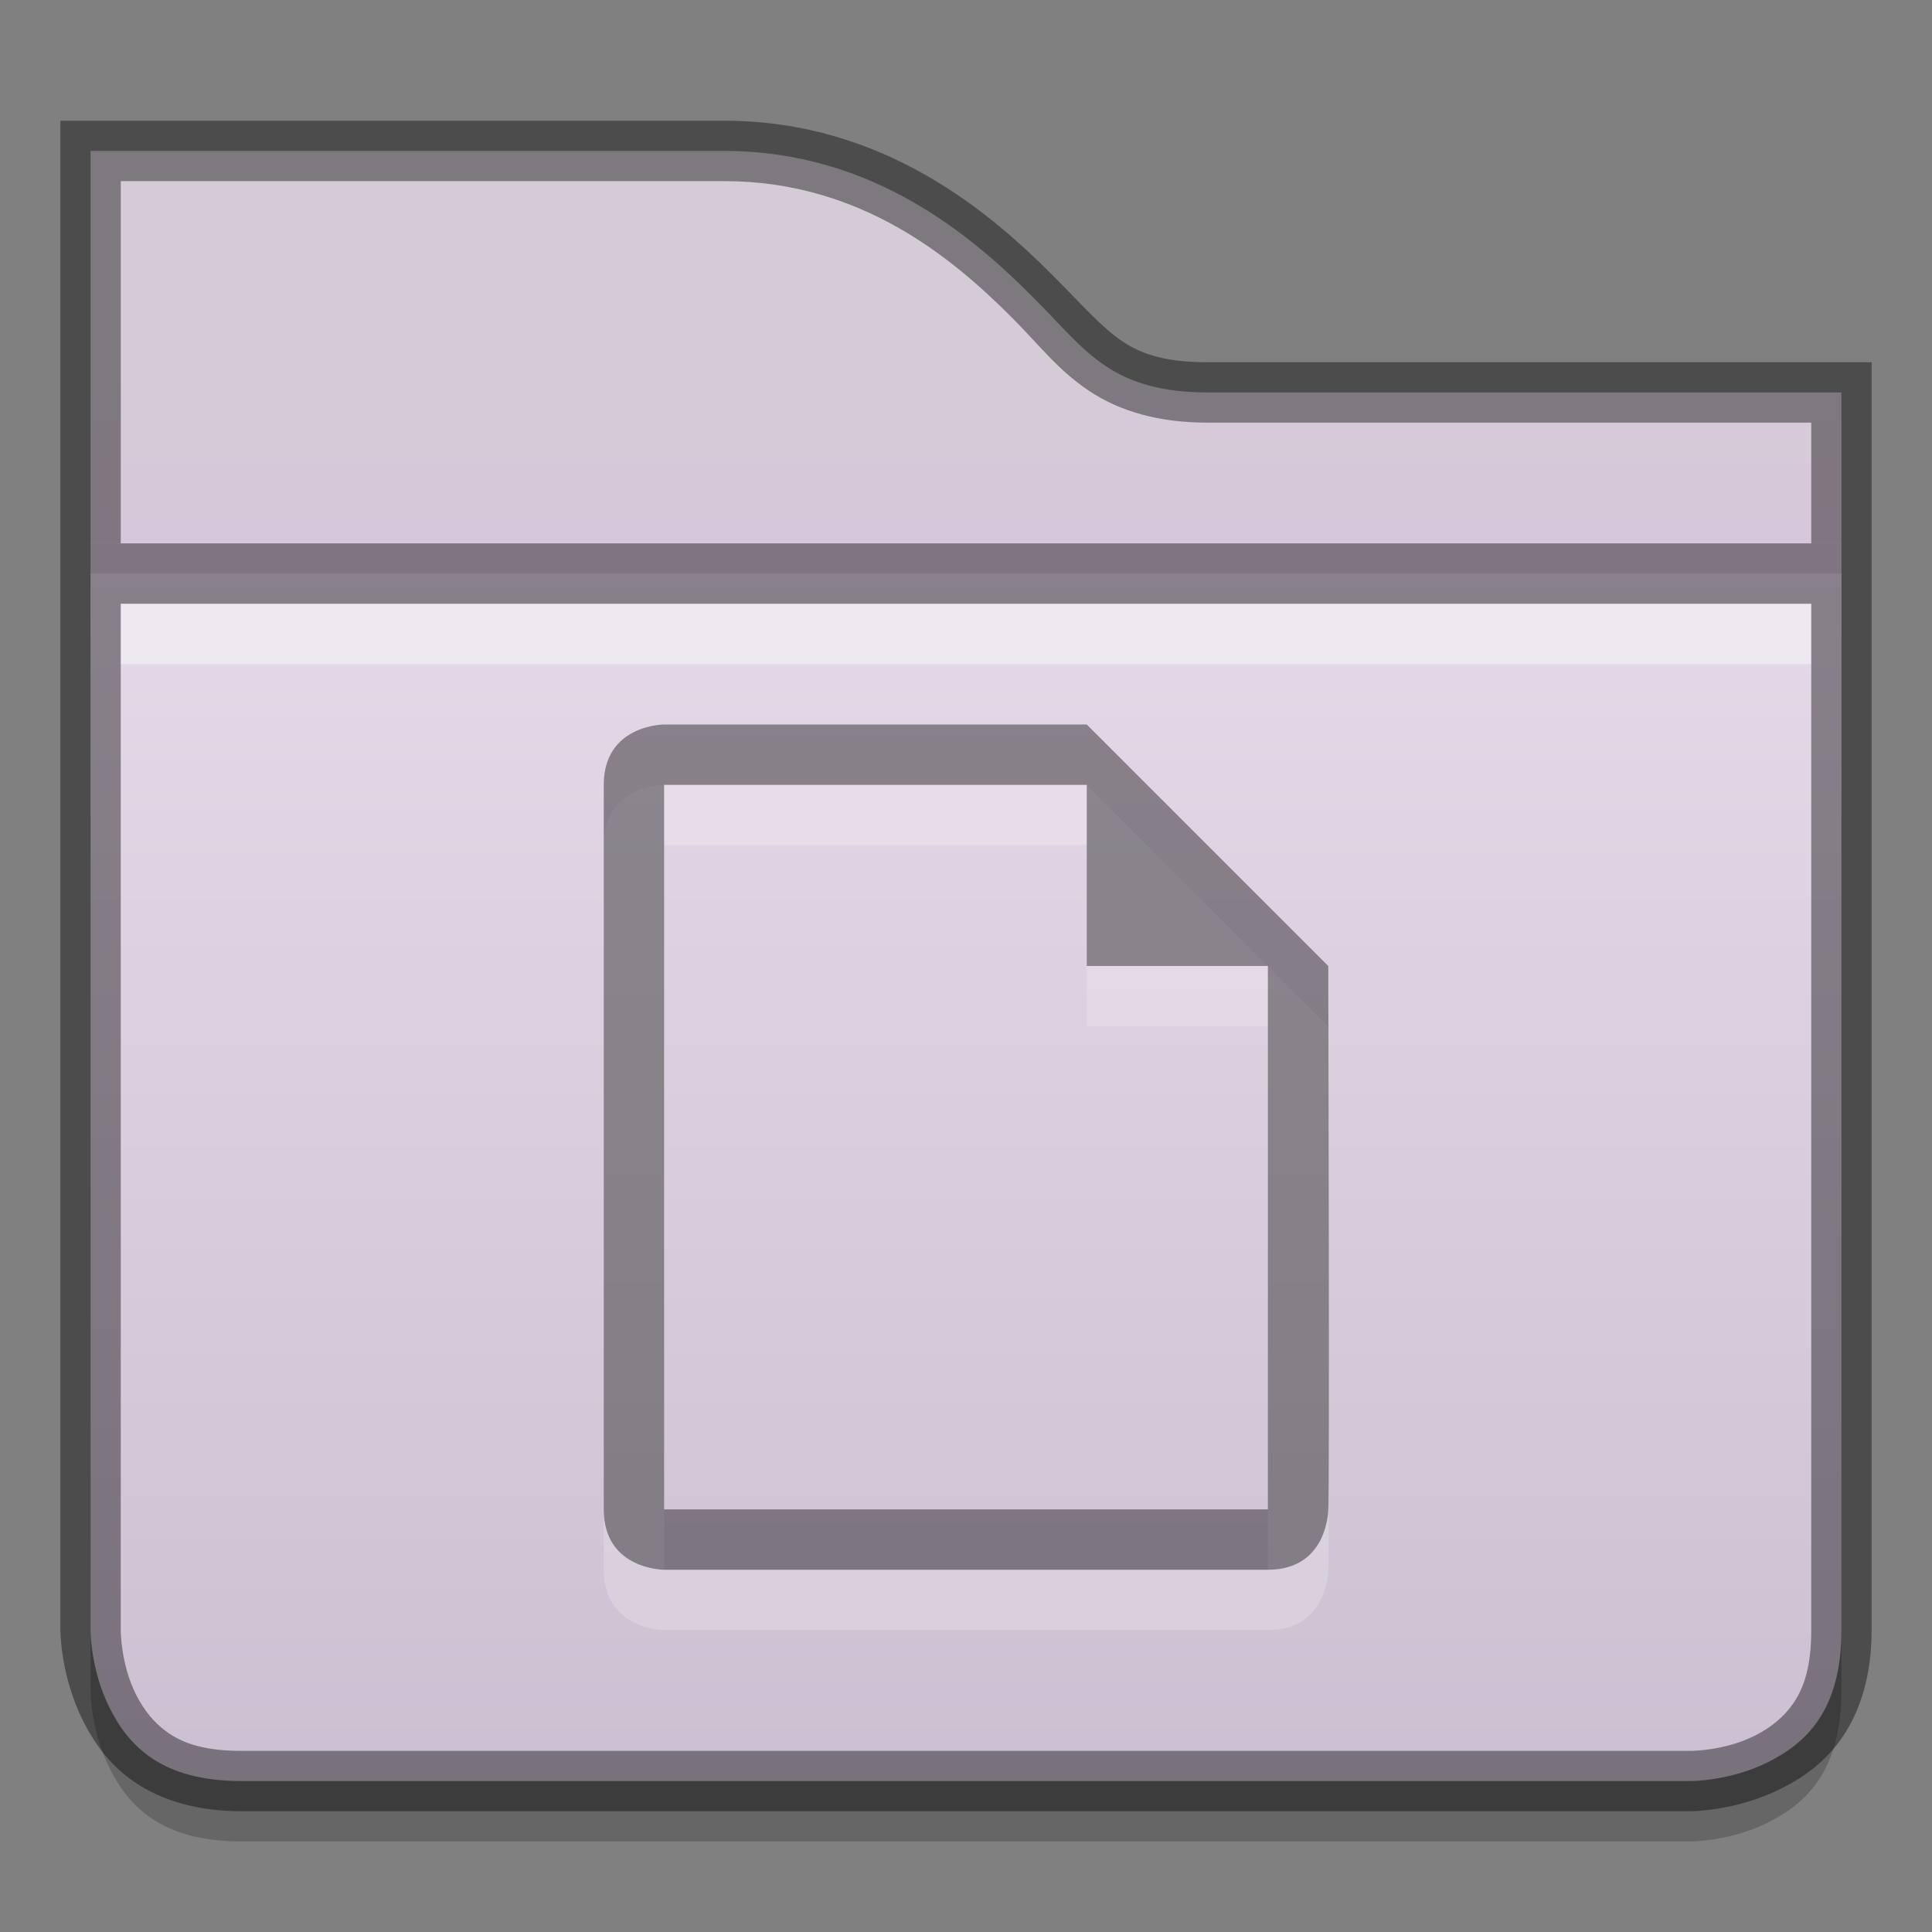 <?xml version="1.0" encoding="UTF-8" standalone="no"?>
<svg xmlns="http://www.w3.org/2000/svg" xmlns:xlink="http://www.w3.org/1999/xlink" xmlns:sodipodi="http://sodipodi.sourceforge.net/DTD/sodipodi-0.dtd" xmlns:inkscape="http://www.inkscape.org/namespaces/inkscape" version="1.1" width="32" height="32">
 <rect width="100%" height="100%" fill="#808080" stroke="none"/>
 <defs id="defs2438">
  <linearGradient x1="46.81" y1="-3.761" x2="22.683" y2="36.569" id="linearGradient2399" xlink:href="#linearGradient4222" gradientUnits="userSpaceOnUse"/>
  <linearGradient id="linearGradient4222">
   <stop id="stop4224" stop-color="#ffffff"/>
   <stop id="stop4226" offset="1" stop-color="#ffffff" stop-opacity="0"/>
  </linearGradient>
  <linearGradient x1="54.57" y1="-14.909" x2="20.825" y2="40.39" id="linearGradient2397" xlink:href="#linearGradient4222" gradientUnits="userSpaceOnUse"/>
  <linearGradient y1="27.631" x2="0" y2="12.5" id="linearGradient2395" xlink:href="#linearGradient5106" gradientUnits="userSpaceOnUse"/>
  <linearGradient id="linearGradient5106">
   <stop id="stop5108" stop-color="#555555"/>
   <stop id="stop5110" offset="1" stop-color="#222222"/>
  </linearGradient>
  <linearGradient y1="27.19" x2="0" y2="12.5" id="linearGradient2393" xlink:href="#linearGradient5106" gradientUnits="userSpaceOnUse"/>
  <linearGradient inkscape:collect="always" xlink:href="#linearGradient5106" id="linearGradient3786" gradientUnits="userSpaceOnUse" y1="27.631" x2="0" y2="12.5" gradientTransform="matrix(1,0,0,-1,-0.985,48)"/>
  <linearGradient inkscape:collect="always" xlink:href="#linearGradient5106" id="linearGradient3789" gradientUnits="userSpaceOnUse" y1="27.19" x2="0" y2="12.5" gradientTransform="matrix(1,0,0,-1,-1,48)"/>
  <clipPath id="clipPath3985">
   <path id="path3987" d="m 309,233 c -0.536,0 -1,0.464 -1,1 l -5e-5,8 -1,0 c -0.328,0 -0.586,0.182 -0.75,0.375 -0.149,0.175 -0.223,0.394 -0.219,0.656 l -0.031,0 0,0.031 c 7.3e-4,0.011 -10e-4,0.019 0,0.031 l 1,26.969 0,0.031 c 0.028,0.297 0.183,0.472 0.344,0.625 0.161,0.153 0.345,0.283 0.656,0.281 l 40,0 c 0.311,10e-4 0.495,-0.129 0.656,-0.281 0.161,-0.153 0.316,-0.329 0.344,-0.625 l 0,-0.031 1,-26.969 0,-0.031 c 10e-4,-0.013 -6.9e-4,-0.019 0,-0.031 0.018,-0.322 -0.121,-0.518 -0.281,-0.688 -0.167,-0.176 -0.383,-0.345 -0.719,-0.344 l -1,0 5e-5,-4 c 1e-5,-0.536 -0.464,-1 -1,-1 l -15,0 c -1.989,0 -3.002,-1.002 -4,-2 -0.998,-0.998 -2.013,-2 -4,-2 l -15,0 z"/>
  </clipPath>
  <linearGradient inkscape:collect="always" xlink:href="#linearGradient4222" id="linearGradient3991" gradientUnits="userSpaceOnUse" y1="243" x2="0" y2="255"/>
  <clipPath id="clipPath3995">
   <path d="m 306,242.093 1,27 c 0.046,0.492 0.506,0.908 1,0.906 l 40,0 c 0.494,0.002 0.954,-0.415 1,-0.906 l 1,-27 c 0.052,-0.554 -0.444,-1.096 -1,-1.094 l -42,0 c -0.609,0 -1.051,0.57 -1,1.094 z" id="path3997"/>
  </clipPath>
  <linearGradient id="linearGradient4968">
   <stop id="stop4970" stop-color="#f1e6f4"/>
   <stop offset="1" id="stop4972" stop-color="#c9bcce"/>
  </linearGradient>
  <linearGradient id="linearGradient11359">
   <stop id="stop11361" stop-color="#d5cbd7"/>
   <stop offset="1" id="stop11363" stop-color="#d9bfdf"/>
  </linearGradient>
  <linearGradient inkscape:collect="always" xlink:href="#linearGradient4222" id="linearGradient3793" gradientUnits="userSpaceOnUse" y1="248" x2="0" y2="268"/>
  <clipPath id="clipPath11991">
   <path d="m 433,42 0,2 0,5 0,5 0,14 c 0,0 4e-5,3 3,3 l 24,0 c 0,0 3,-3.8e-5 3,-3 l 0,-14 0,-5 0,-1 0,-2 -2,0 -9,0 c -1.333,6.1e-5 -1.563,-0.438 -2.562,-1.438 C 448.438,43.563 446.667,42 444,42 l -9,0 -2,0 z" id="path11993"/>
  </clipPath>
  <linearGradient inkscape:collect="always" xlink:href="#linearGradient4222" id="linearGradient3972" gradientUnits="userSpaceOnUse" y1="44" x2="0" y2="56"/>
  <clipPath id="clipPath11726">
   <path id="path11728" d="m 433,45 30,-3.25e-4 0,19 c 0,3 -3,3 -3,3 L 436,67 c -3,0 -3,-3 -3,-3 z"/>
  </clipPath>
  <linearGradient inkscape:collect="always" xlink:href="#linearGradient4968" id="linearGradient5273" gradientUnits="userSpaceOnUse" gradientTransform="matrix(0.762,0,0,0.762,-233.874,-176.691)" y1="231.93" x2="0" y2="273.94"/>
  <linearGradient inkscape:collect="always" xlink:href="#linearGradient11359" id="linearGradient5276" gradientUnits="userSpaceOnUse" gradientTransform="matrix(2,0,0,2,-863.988,-247.996)" y1="127" x2="0" y2="131"/>
  <linearGradient inkscape:collect="always" xlink:href="#linearGradient4222" id="linearGradient3991-9" gradientUnits="userSpaceOnUse" y1="243" x2="0" y2="255"/>
  <linearGradient id="linearGradient4968-2">
   <stop id="stop4970-2" stop-color="#f7f7f7"/>
   <stop offset="0.667" id="stop3794" stop-color="#dedede"/>
   <stop offset="1" id="stop4972-2" stop-color="#c6c6c6"/>
  </linearGradient>
  <linearGradient id="linearGradient11359-6">
   <stop id="stop11361-1" stop-color="#f5f5f5"/>
   <stop offset="1" id="stop11363-6" stop-color="#d7d7d7"/>
  </linearGradient>
 </defs>
 <path inkscape:connector-curvature="0" d="m 1.5,2.5 0,1.5 0,9.5 29,0 0,-5.5 0,-1.5 -1.5,0 -9,0 c -0.721,3.3e-5 -1.255,-0.147 -1.688,-0.438 -0.433,-0.291 -0.731,-0.669 -1.219,-1.156 -0.975,-0.975 -2.622,-2.406 -5.094,-2.406 l -9,0 z" id="path11688" sodipodi:nodetypes="ccccccccssscc" color="#000000" stroke-width="2" fill="url(#linearGradient5276)"/>
 <path d="M 1,2 1,2.5 1,4 1,9 1.5,9 2,9 2,4 2,3 3,3 12,3 c 2.278,0 3.801,1.301 4.75,2.25 0.468,0.468 0.77,0.876 1.281,1.219 C 18.557,6.822 19.211,7 20,7 l 9,0 1,0 0,1 0,1 0.5,0 L 31,9 31,8 31,6.5 31,6 30.5,6 29,6 20,6 C 19.347,6 18.933,5.884 18.594,5.656 18.239,5.418 17.944,5.069 17.438,4.562 16.436,3.561 14.664,2 12,2 L 3,2 1.5,2 z" id="path4022" inkscape:connector-curvature="0" sodipodi:nodetypes="cccccccccssscccccccccccccsssccc" opacity="0.41" color="#000000"/>
 <path inkscape:connector-curvature="0" id="path13866" d="m 1.5,10.5 0,17.5 c 0,0 -0.003,0.65 0.312,1.281 0.315,0.631 0.854,1.219 2.188,1.219 l 24,0 c 0,0 0.651,0.003 1.281,-0.312 0.631,-0.315 1.219,-0.854 1.219,-2.188 l 0,-17.5 z" sodipodi:nodetypes="cccsccscc" opacity="0.2" color="#000000" stroke-width="2"/>
 <path inkscape:connector-curvature="0" d="m 1.5,9.5 0,17.5 c 0,0 -0.003,0.65 0.312,1.281 0.315,0.631 0.854,1.219 2.188,1.219 l 24,0 c 0,0 0.651,0.003 1.281,-0.312 0.631,-0.315 1.219,-0.854 1.219,-2.188 l 0,-17.5 z" id="path11690" sodipodi:nodetypes="cccsccscc" color="#000000" stroke-width="2" fill="url(#linearGradient5273)"/>
 <path d="m 2,10 0,1 28,0 0,-1 z" id="path4026" inkscape:connector-curvature="0" sodipodi:nodetypes="ccccc" opacity="0.4" color="#000000" stroke-width="2" fill="#ffffff"/>
 <path d="M 1,9 1,9.5 1,27 c 0,0 -0.003,0.745 0.375,1.5 0.181,0.362 0.442,0.744 0.875,1.031 C 2.683,29.818 3.26,30 4,30 l 24,0 c 0,0 0.745,0.003 1.5,-0.375 0.362,-0.181 0.744,-0.442 1.031,-0.875 C 30.818,28.317 31,27.74 31,27 L 31,9.5 31,9 30.5,9 1.5,9 z m 1,1 28,0 0,17 c 0,0.593 -0.117,0.939 -0.281,1.188 C 29.554,28.436 29.332,28.615 29.062,28.75 28.556,29.003 28,29 28,29 L 4,29 C 3.407,29 3.061,28.883 2.812,28.719 2.564,28.554 2.385,28.332 2.25,28.062 1.997,27.556 2,27 2,27 z" id="path4024" inkscape:connector-curvature="0" sodipodi:nodetypes="ccccssccsscccccccssccssccc" opacity="0.41" color="#000000"/>
 <g inkscape:groupmode="layer" id="layer2" inkscape:label="Symbol">
  <path sodipodi:nodetypes="cccccccccccccccc" inkscape:connector-curvature="0" id="path4004" d="m 10,14 0,12 c 0,1 1,1 1,1 l 10,0 c 1,0 1,-1 1,-1 0.024,-0.058 0,-9 0,-9 l -4,-4 -7,0 c 0,0 -1,0 -1,1 z m 8,0 0,3 3,0 0,9 -10,0 0,-12 z" opacity="0.2" fill="#ffffff"/>
  <path d="m 10,13 0,12 c 0,1 1,1 1,1 l 10,0 c 1,0 1,-1 1,-1 0.024,-0.058 0,-9 0,-9 l -4,-4 -7,0 c 0,0 -1,0 -1,1 z m 8,0 0,3 3,0 0,9 -10,0 0,-12 z" id="path16783-2-5-9-9-81-6-7-8-5" inkscape:connector-curvature="0" sodipodi:nodetypes="cccccccccccccccc" opacity="0.4"/>
 </g>
</svg>
